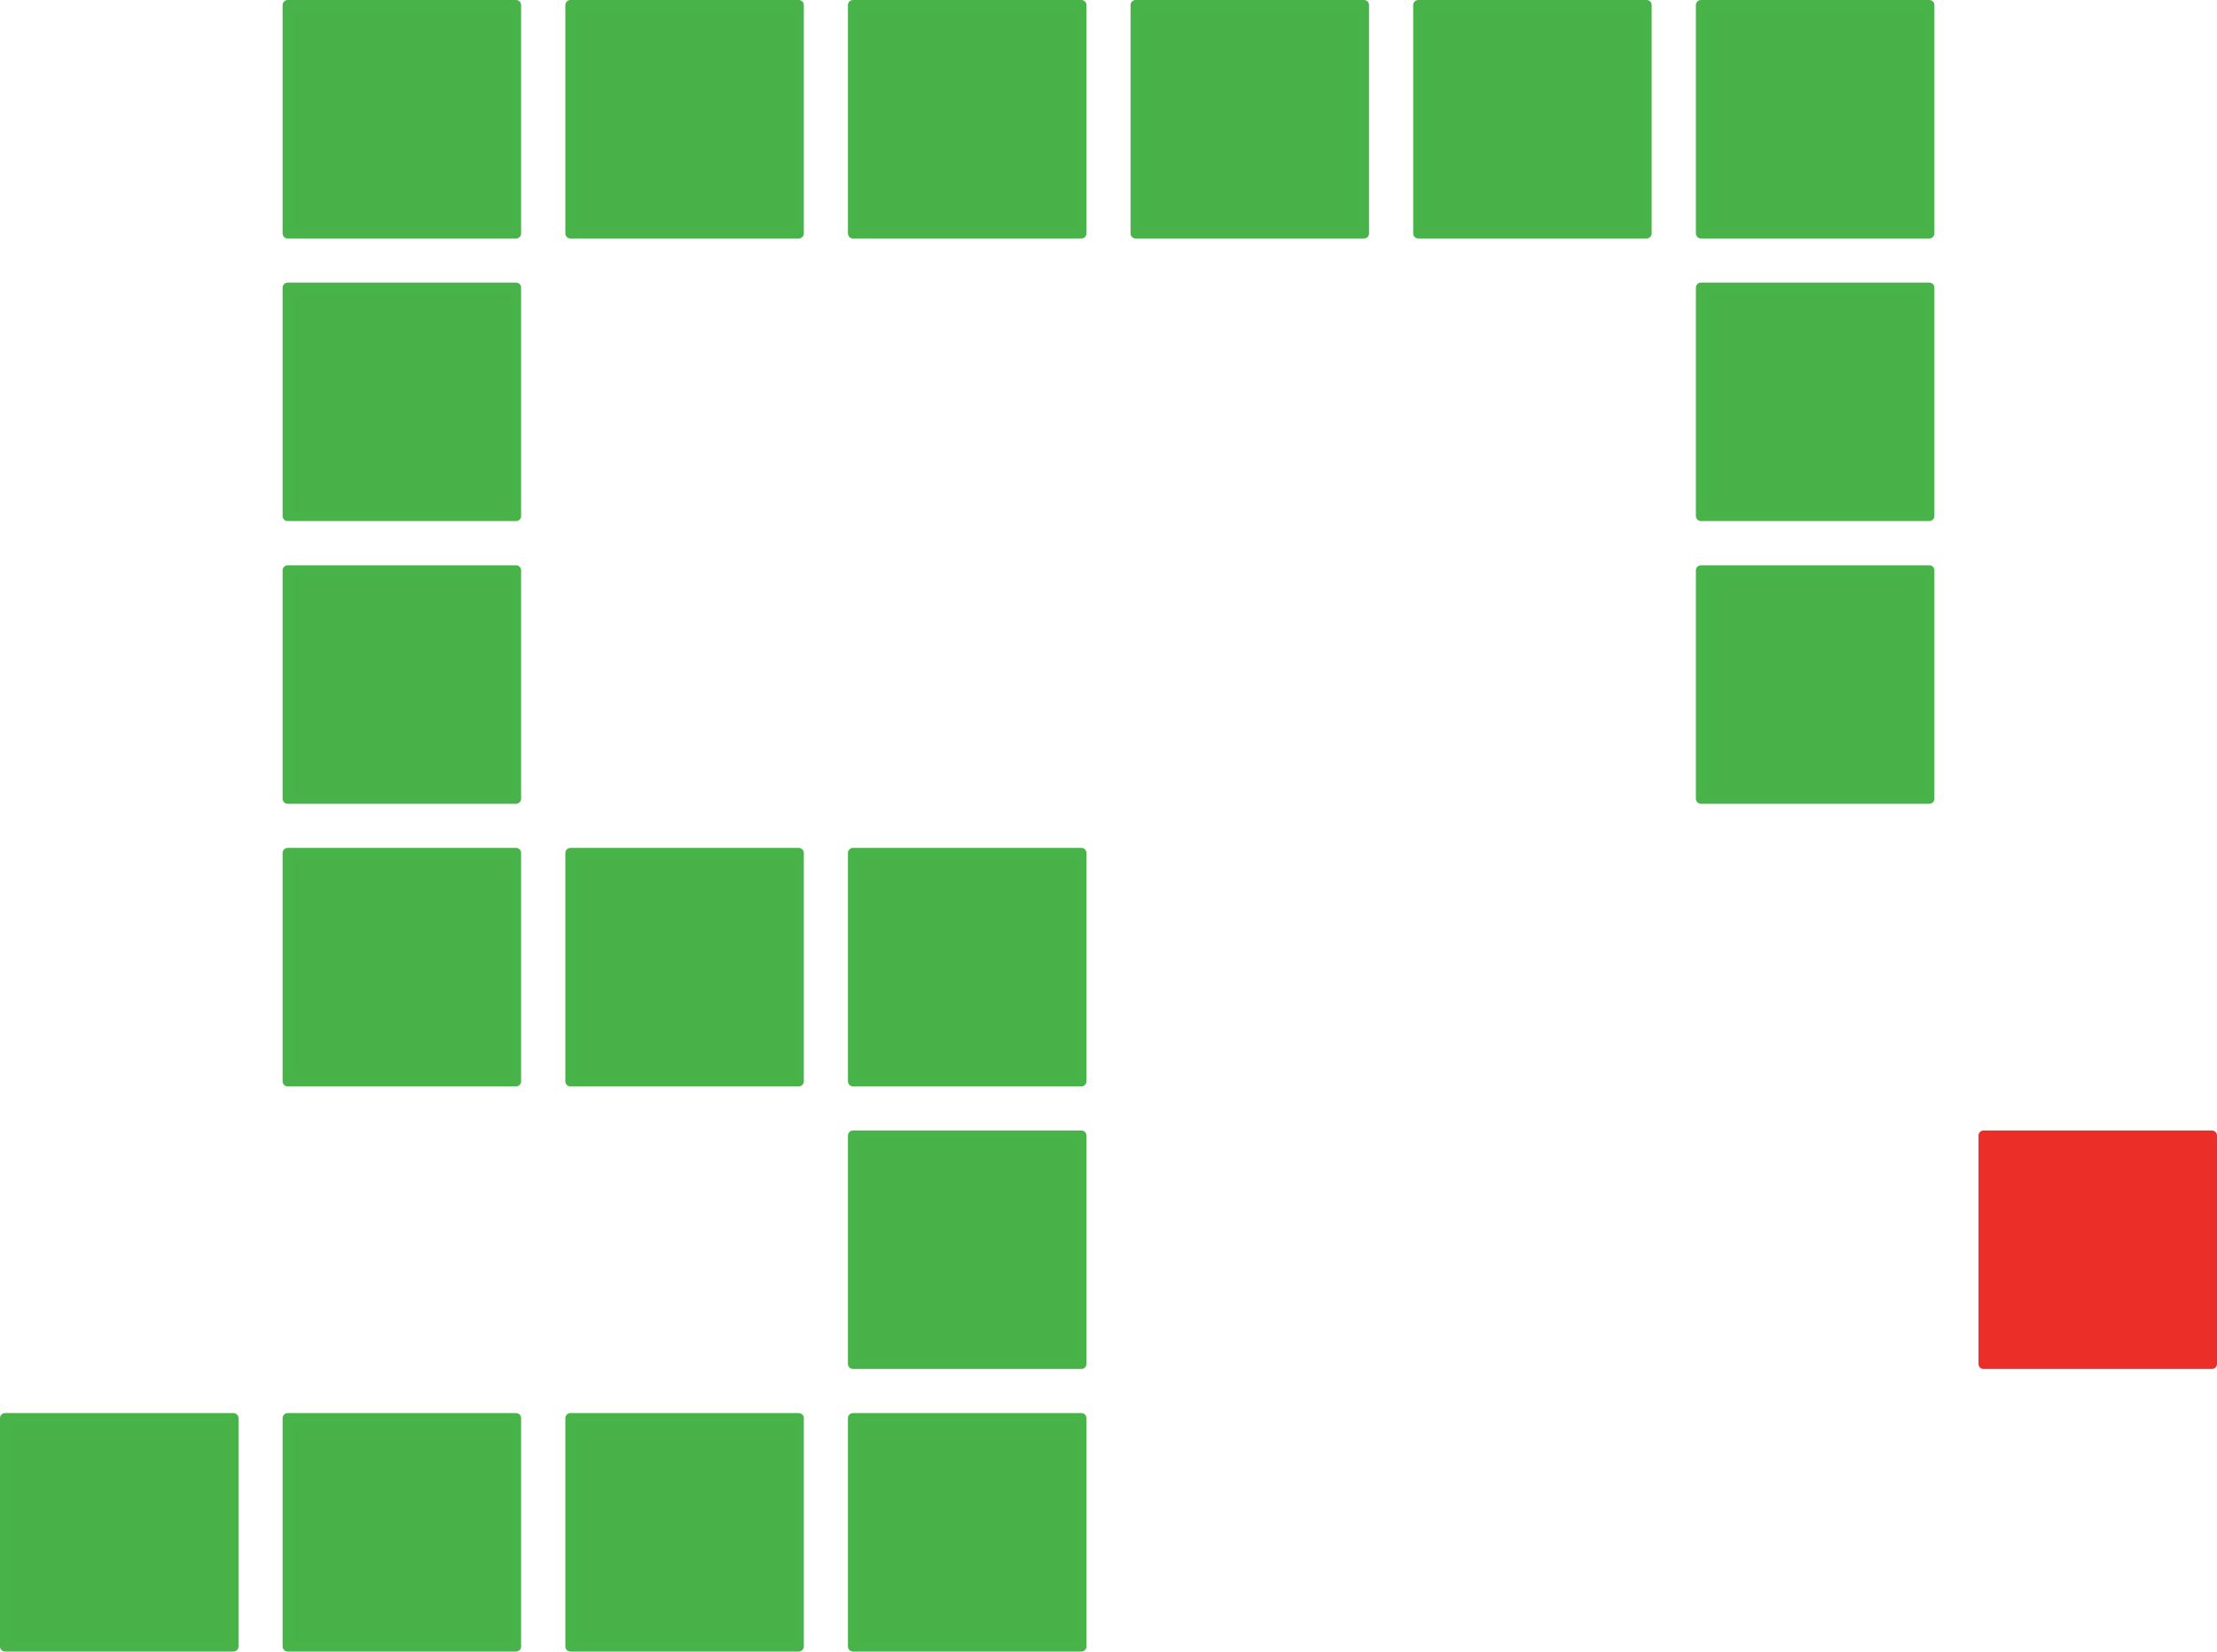 <?xml version="1.0" encoding="UTF-8"?>
<svg id="Layer_2" data-name="Layer 2" xmlns="http://www.w3.org/2000/svg" viewBox="0 0 220.12 163.99">
  <defs>
    <style>
      .cls-1 {
        fill: #eb2e28;
        stroke: #eb2e28;
      }

      .cls-1, .cls-2 {
        stroke-linecap: round;
        stroke-linejoin: round;
      }

      .cls-2 {
        fill: #48b249;
        stroke: #48b349;
      }
    </style>
  </defs>
  <g id="_2" data-name="2">
    <g id="snake">
      <rect class="cls-2" x=".5" y="140.81" width="22.68" height="22.68"/>
      <rect class="cls-2" x="28.56" y="140.81" width="22.68" height="22.68"/>
      <rect class="cls-2" x="56.63" y="140.81" width="22.68" height="22.68"/>
      <rect class="cls-2" x="84.69" y="140.81" width="22.68" height="22.68"/>
      <rect class="cls-2" x="84.69" y="112.75" width="22.68" height="22.68"/>
      <rect class="cls-2" x="84.69" y="84.69" width="22.68" height="22.68"/>
      <rect class="cls-2" x="56.63" y="84.69" width="22.68" height="22.68"/>
      <rect class="cls-2" x="28.56" y="84.69" width="22.68" height="22.68"/>
      <rect class="cls-2" x="28.56" y="56.63" width="22.68" height="22.68"/>
      <rect class="cls-2" x="28.56" y="28.56" width="22.68" height="22.68"/>
      <rect class="cls-2" x="28.56" y=".5" width="22.68" height="22.68"/>
      <rect class="cls-2" x="56.63" y=".5" width="22.68" height="22.68"/>
      <rect class="cls-2" x="84.69" y=".5" width="22.68" height="22.68"/>
      <rect class="cls-2" x="112.75" y=".5" width="22.68" height="22.68"/>
      <rect class="cls-2" x="140.81" y=".5" width="22.68" height="22.68"/>
      <rect class="cls-2" x="168.88" y=".5" width="22.68" height="22.68"/>
      <rect class="cls-2" x="168.88" y="28.56" width="22.68" height="22.68"/>
      <rect class="cls-2" x="168.88" y="56.63" width="22.68" height="22.68"/>
      <rect class="cls-1" x="196.94" y="112.75" width="22.68" height="22.68"/>
    </g>
  </g>
</svg>